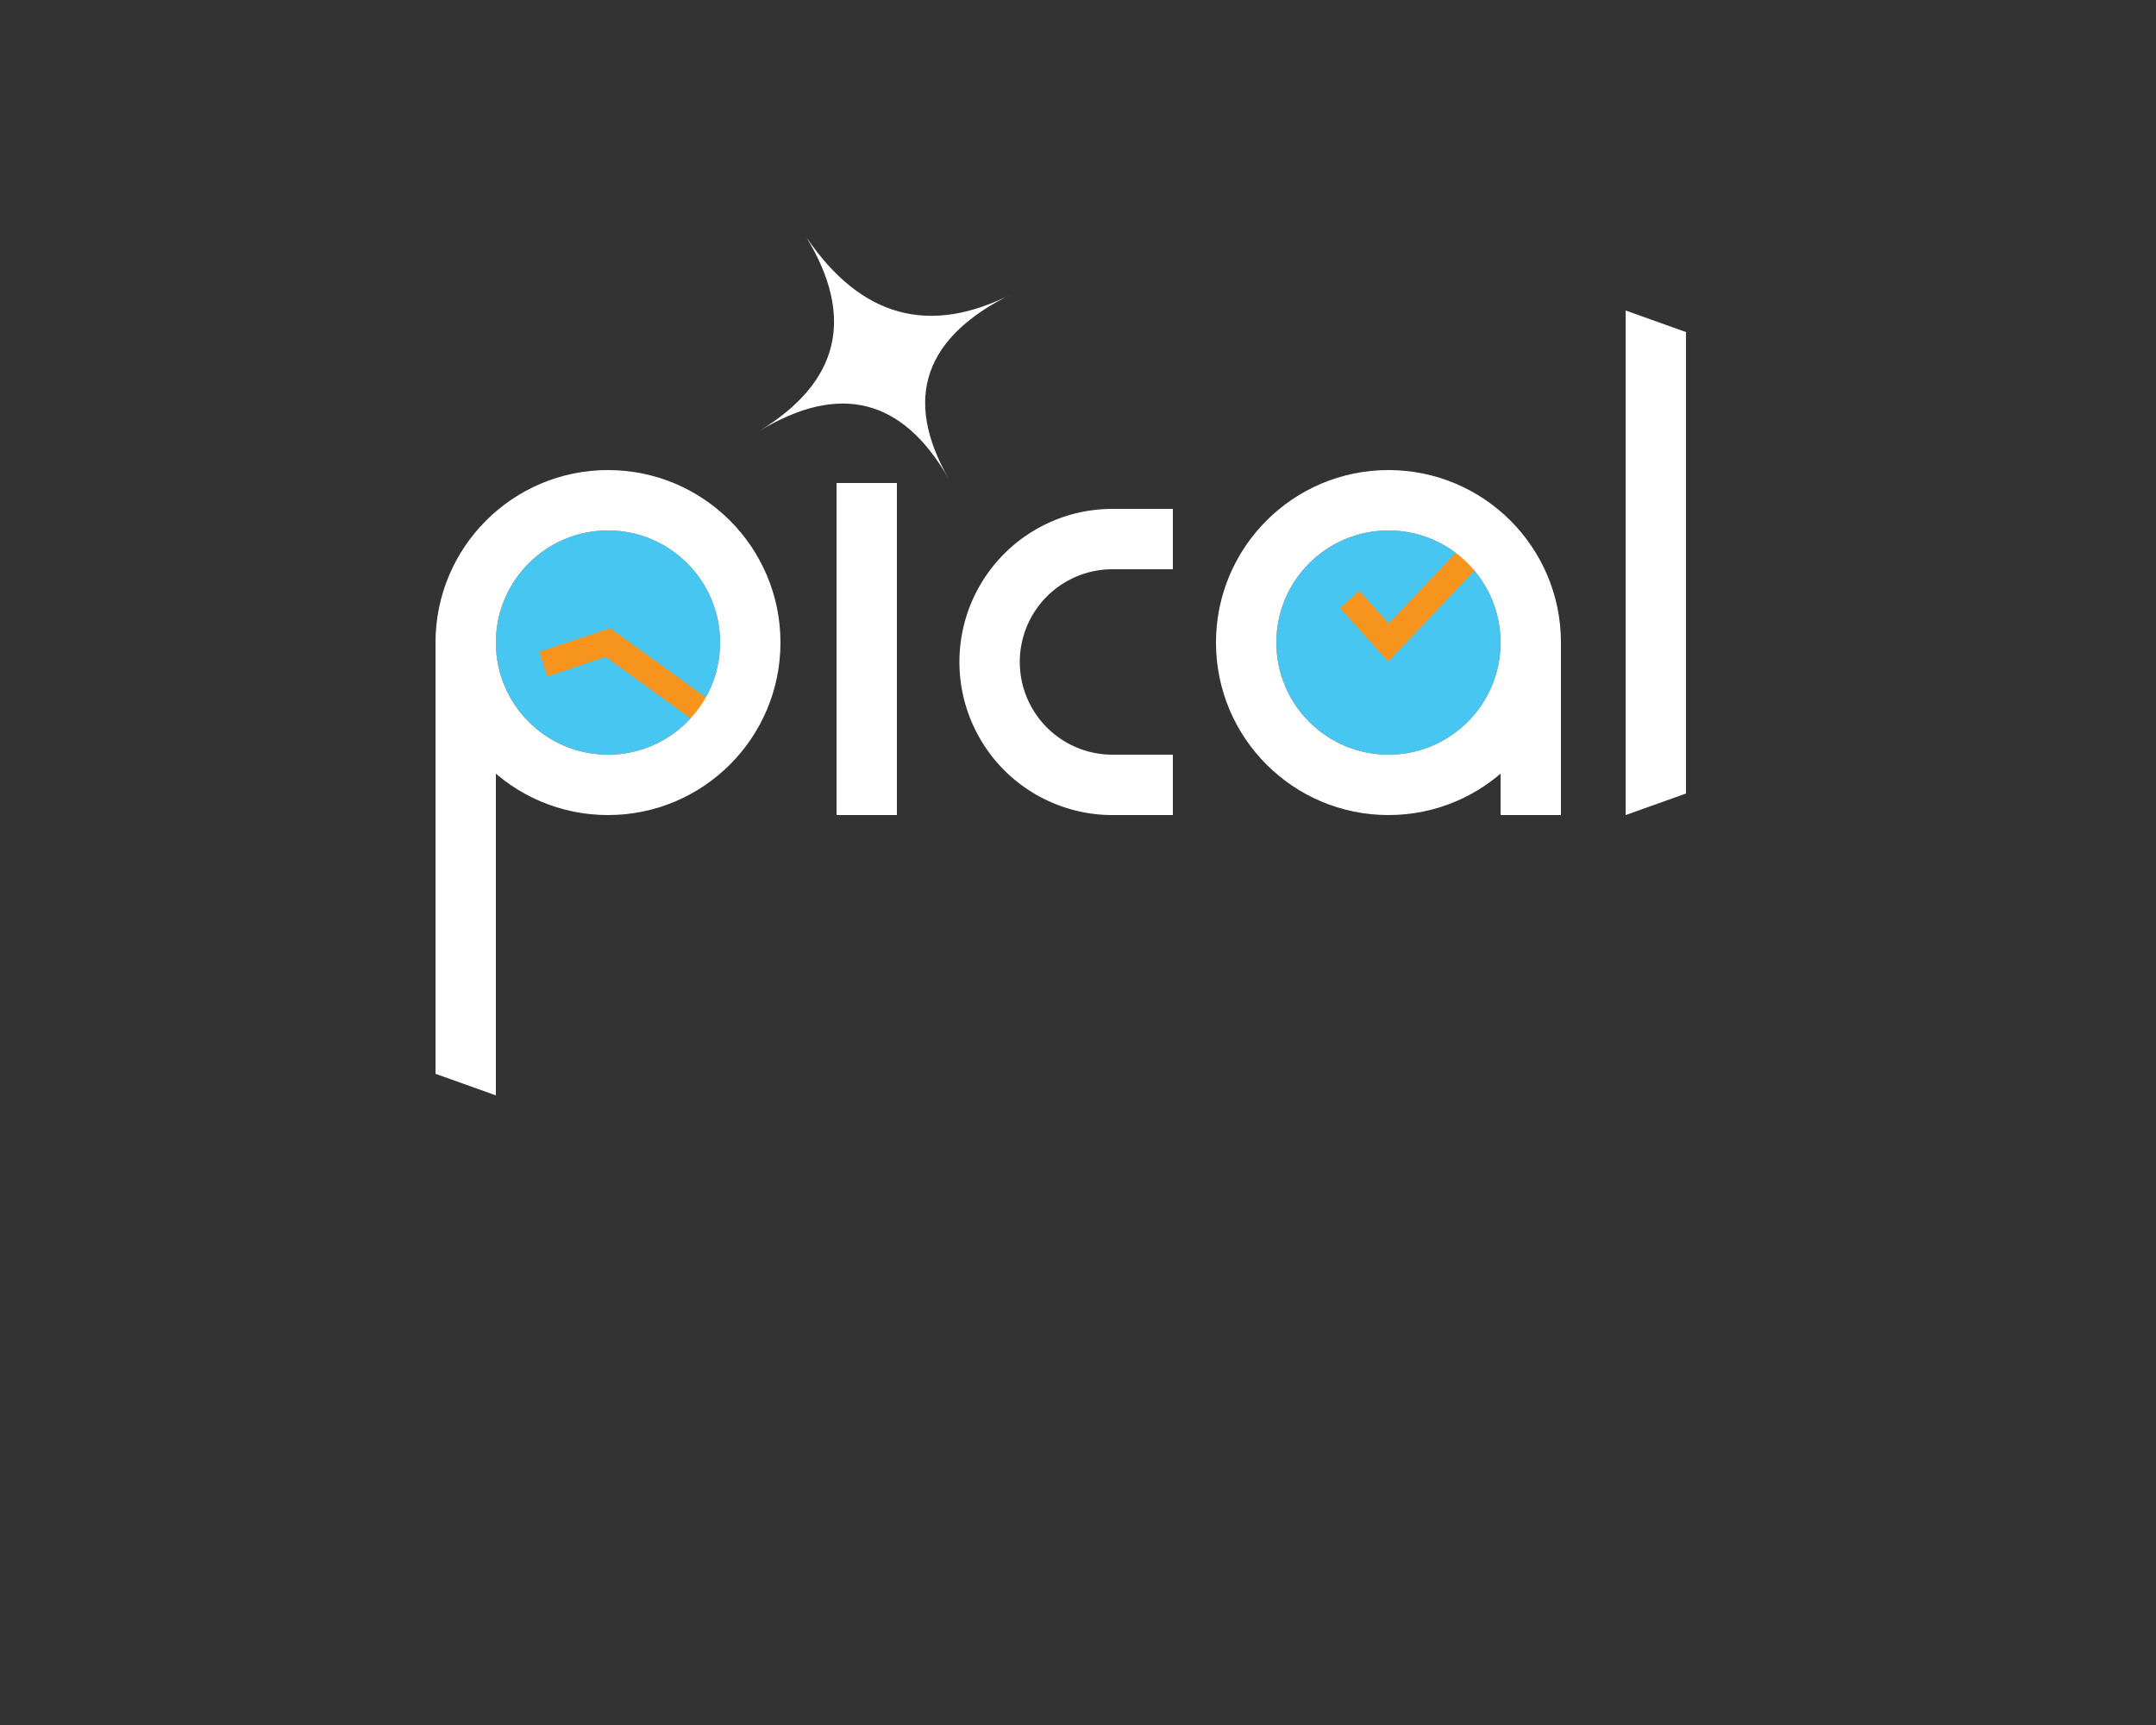 <svg id="pical_splash" height="400" width="500" style="background:#F7941E">  
  <rect width="100%" height="100%" fill="#333333" stroke="none"/>  
  <g transform="translate(100,50)">
    <!-- P -->
    <circle cx="41" cy="99" r="26" fill="#46C6F0" />
    <path d="M 26 104 41 99 70 120" stroke="#F7941E" stroke-width="6" fill="none" />
    <circle cx="41" cy="99" r="33" stroke="white" stroke-width="14" fill="none" />
    <path d="M 1 199 1 99 15 99 15 204 Z" fill="white" />
  
    <!-- i -->
    <path d="M 101 62 101 139 Z" stroke="white" stroke-width="14" fill="none" />
    <path d="M 87 5 Q 106 33 135 18 Q 104 33 120 61 Q 104 33 76 50 Q 104 33 87 5" fill="white">
      <animateTransform attributeName="transform"
                      type="rotate"
                      from="0 106 33" to="360 106 33"
                      begin="2s" dur="1.5s"
                      repeatCount="indefinite" />
    </path>

    <!-- c -->
    <path d="M 172 75 158 75 A 25 25 0 0 0 158 132 M 158 132 172 132" stroke="white" stroke-width="14" fill="none" />

    <!-- a -->
    <circle cx="222" cy="99" r="26" fill="#46C6F0" />
    <path d="M 213 89 222 99 240 80" stroke="#F7941E" stroke-width="6" fill="none" />
    <circle cx="222" cy="99" r="33" stroke="white" stroke-width="14" fill="none" />
    <path d="M 255 99 255 139" stroke="white" stroke-width="14" fill="none" />

    <!-- l -->
    <path d="M 277 22 291 27 291 134 277 139 Z" fill="white" />
  </g>
</svg>
